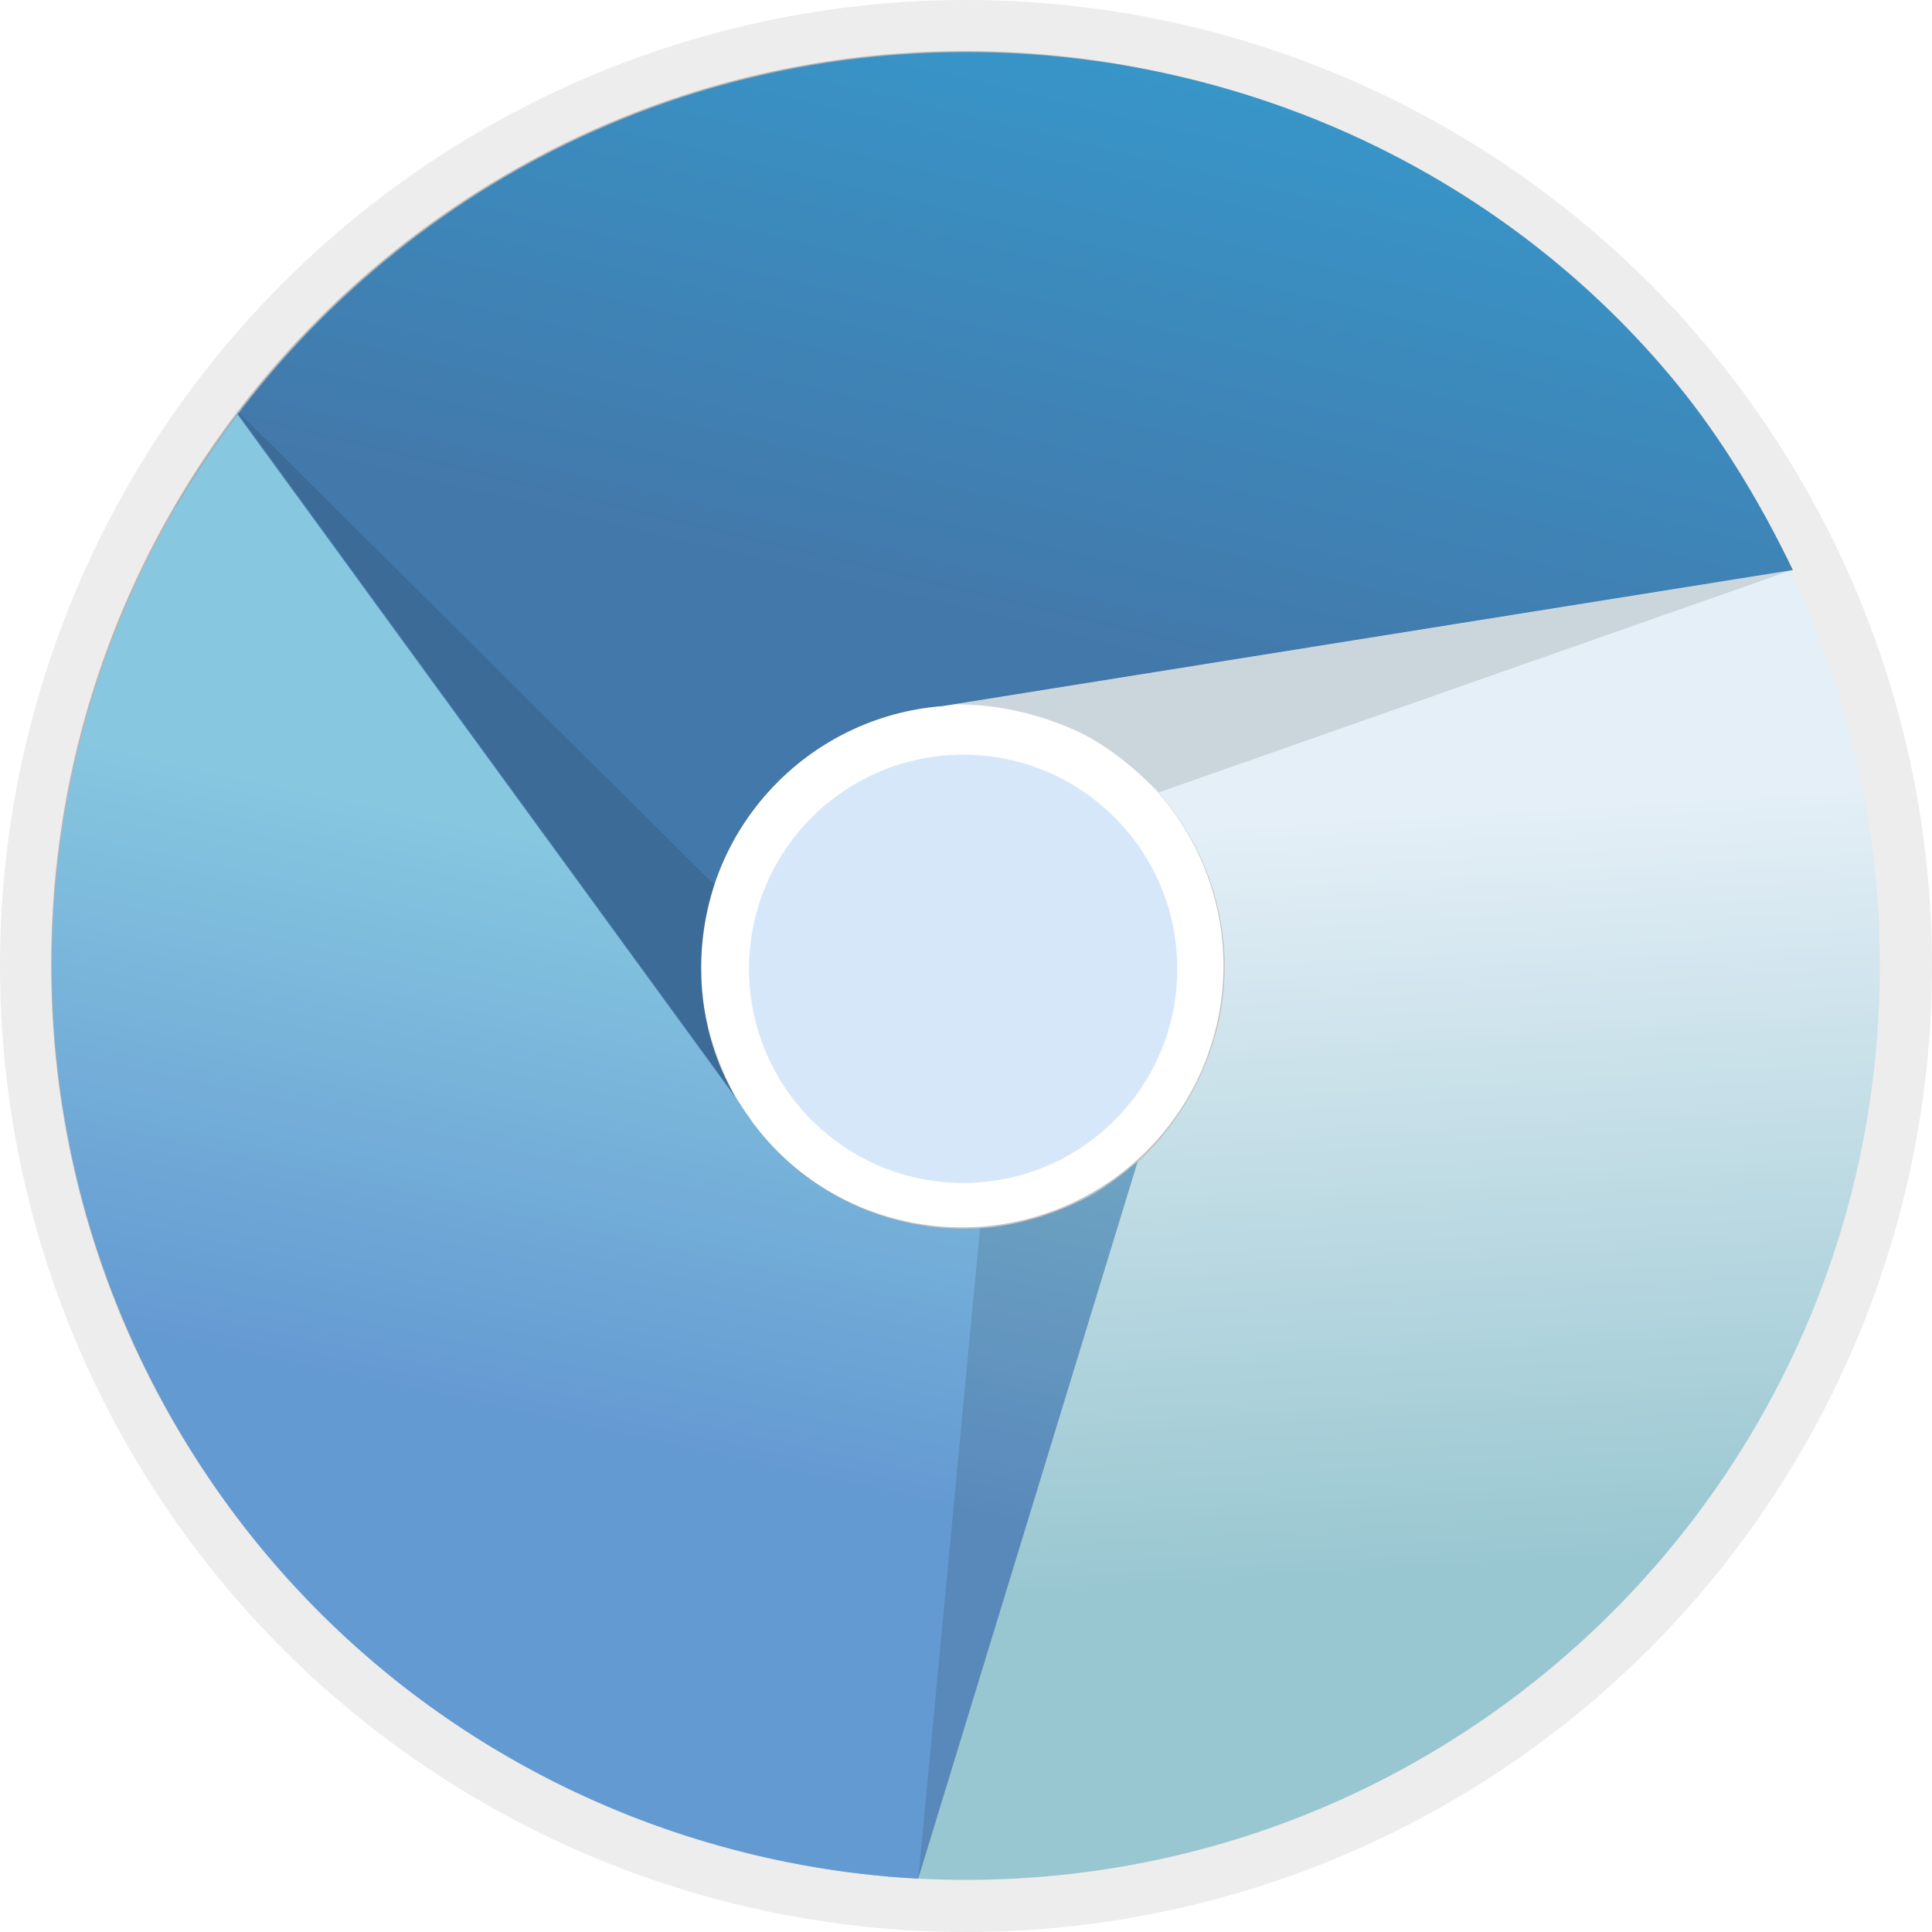 <svg xmlns="http://www.w3.org/2000/svg" xmlns:xlink="http://www.w3.org/1999/xlink" height="64" viewBox="0 0 64 64" width="64" enable-background="new"><title>Template icons dark</title><defs><filter id="d" x="-.012" width="1.024" y="-.012" height="1.024" color-interpolation-filters="sRGB"><feGaussianBlur stdDeviation=".23"/></filter><linearGradient id="a"><stop offset="0" stop-color="#99c7d1"/><stop offset="1" stop-color="#e4eff7"/></linearGradient><linearGradient id="b"><stop offset="0" stop-color="#4378aa"/><stop offset="1" stop-color="#3797ca"/></linearGradient><linearGradient id="c"><stop offset="0" stop-color="#649ad2"/><stop offset="1" stop-color="#87c7e0"/></linearGradient><linearGradient gradientTransform="matrix(1.316 0 0 1.316 48.41 48.41)" xlink:href="#a" id="e" x1="35.701" y1="39.195" x2="34.577" y2="20.219" gradientUnits="userSpaceOnUse"/><linearGradient gradientTransform="matrix(1.316 0 0 1.316 48.41 48.41)" xlink:href="#b" id="f" x1="22.716" y1="14.943" x2="26.34" y2="-.083" gradientUnits="userSpaceOnUse"/><linearGradient gradientTransform="matrix(1.316 0 0 1.316 48.41 48.41)" xlink:href="#c" id="g" gradientUnits="userSpaceOnUse" x1="8.805" y1="34.505" x2="11.844" y2="20.459"/></defs><g transform="translate(-48 -48)"><circle r="31.008" cy="80" cx="80" style="isolation:auto;mix-blend-mode:normal;marker:none" color="#000" display="block" overflow="visible" opacity=".6" fill="none" stroke="#000" stroke-width="1.984" stroke-opacity=".123" paint-order="fill markers stroke" enable-background="accumulate"/><circle style="isolation:auto;mix-blend-mode:normal;marker:none" cx="79.906" cy="80.094" r="7.094" color="#000" display="block" overflow="visible" fill="#4690eb" fill-opacity=".215" paint-order="fill markers stroke" enable-background="accumulate"/><path style="isolation:auto;mix-blend-mode:normal;marker:none" d="M160.063 137.063c-12.703 0-23 10.297-23 23s10.297 23 23 23 23-10.297 23-23-10.297-23-23-23zm-.077 16.434a6.586 6.586 0 1 1 0 13.173 6.586 6.586 0 0 1 0-13.173z" transform="matrix(1.316 0 0 1.316 -130.68 -130.68)" color="#000" overflow="visible" fill-opacity=".235" fill-rule="evenodd" filter="url(#d)" enable-background="accumulate"/><path d="M80 52.475C63.28 52.475 52.359 63.28 52.359 80S63.28 110.273 80 110.273 110.273 96.72 110.273 80a30.149 30.149 0 0 0-6.835-19.163c-5.552-6.782-13.99-8.362-23.438-8.362zm-.102 18.883a8.67 8.67 0 0 1 8.67 8.669c0 4.788-4.119 8.94-8.907 8.94-4.89.508-9.19-2.329-9.38-9.414-.16-5.977 6.455-9.042 9.617-8.195z" fill="url(#e)" fill-rule="evenodd"/><path d="M80 49.727c-11.17 0-20.919 6.054-26.165 15.054l19.043 20.332c-1.591-2.112-1.649-4.322-1.649-5.086 0-4.56 3.521-8.29 7.992-8.636l28.171-4.507c-1.045-2.17-2.328-4.319-3.838-6.163C98.002 53.94 89.45 49.727 80 49.727z" fill="url(#f)" fill-rule="evenodd"/><path d="M53.07 93.834c5.102 9.935 14.94 15.842 25.344 16.398l7.273-23.76c-.543.488-1.149.92-1.83 1.27-4.055 2.083-8.981.654-11.332-3.164L55.872 61.732a30.3 30.3 0 0 0-3.626 6.177c-3.497 8.037-3.493 17.52.823 25.925z" style="isolation:auto;mix-blend-mode:normal" color="#000" overflow="visible" fill="url(#g)" fill-rule="evenodd" enable-background="accumulate"/><path style="font-variant-east_asian:normal" d="M55.773 61.532l15.896 15.782s-.659 2.012-.398 3.78c.252 1.715 1.076 3.2 1.076 3.2zM107.27 66.914l-20.875 7.332s-1.445-1.48-2.727-2.035c-2.35-1.017-4.05-.875-4.05-.875zM78.417 110.257l2.047-21.568s1.463-.005 3.552-1.014c.618-.299 1.674-1.2 1.674-1.2z" fill-opacity=".11" fill-rule="evenodd"/></g></svg>